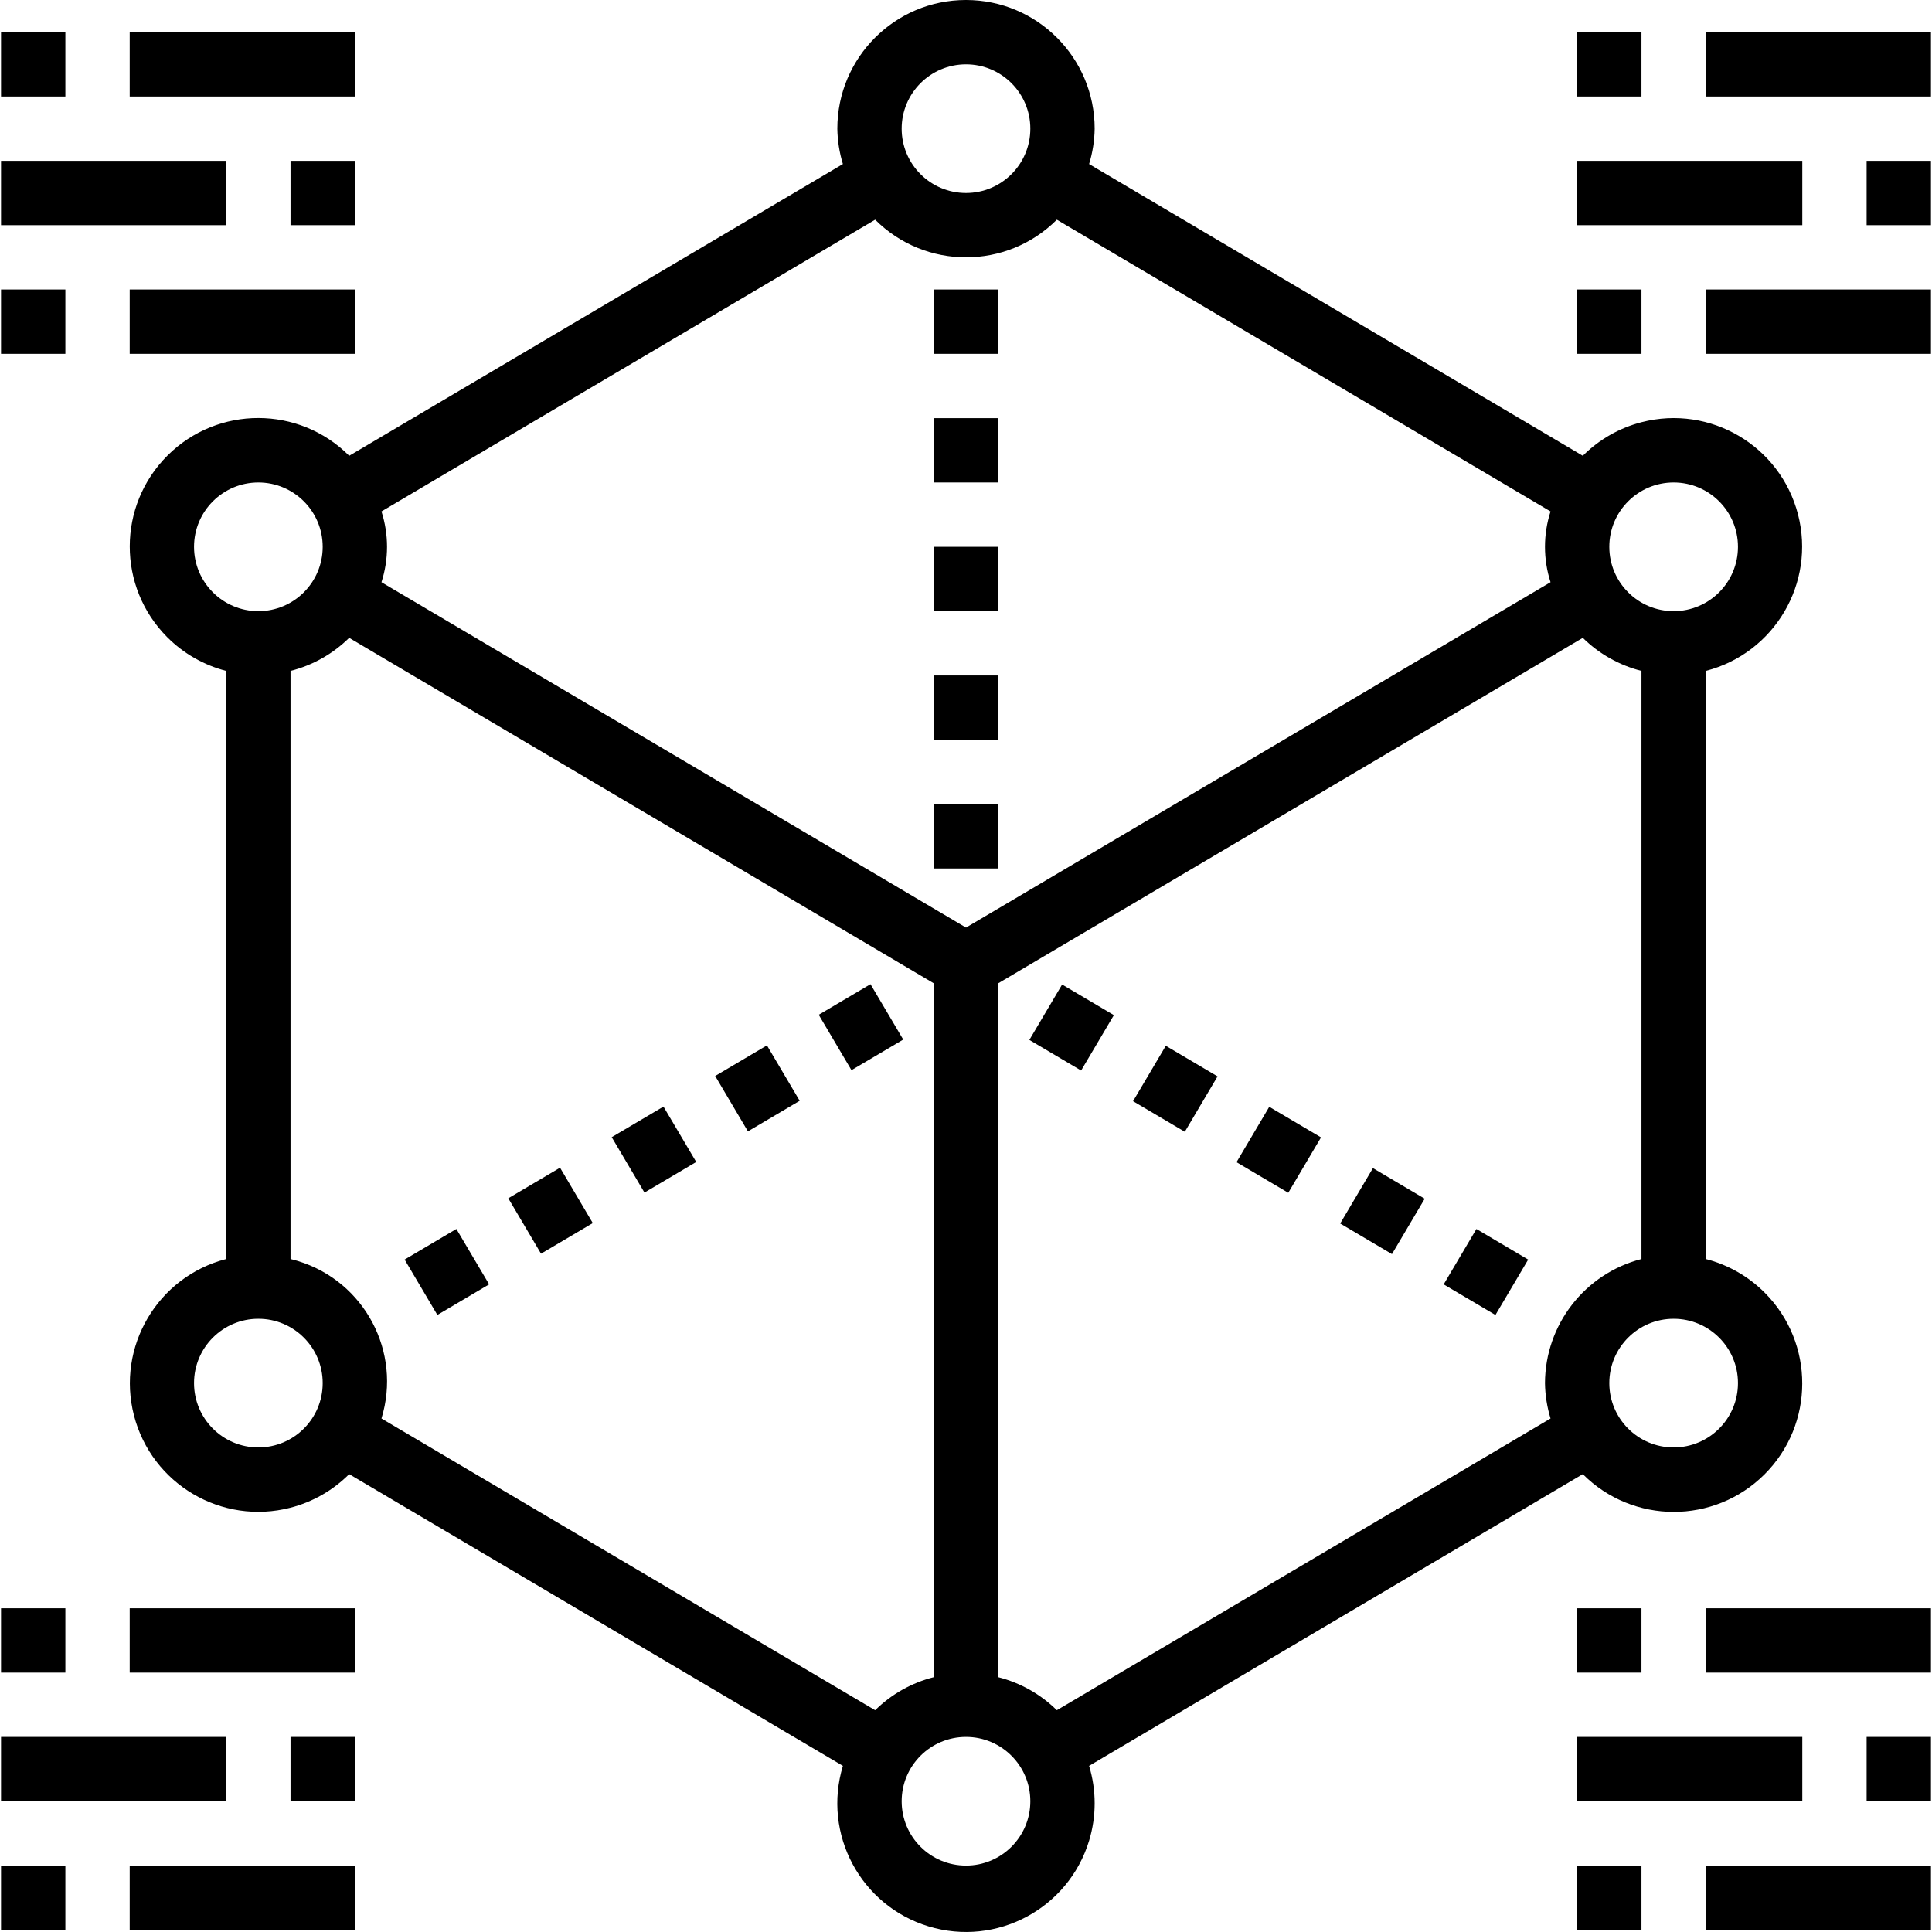 <?xml version="1.0" encoding="iso-8859-1"?>
<!-- Generator: Adobe Illustrator 19.0.0, SVG Export Plug-In . SVG Version: 6.00 Build 0)  -->
<svg version="1.1" id="Capa_1" xmlns="http://www.w3.org/2000/svg" xmlns:xlink="http://www.w3.org/1999/xlink" x="0px" y="0px"
	 viewBox="0 0 480.518 480.518" style="enable-background:new 0 0 480.518 480.518;" xml:space="preserve">
<g>
	<g>
		<rect x="0.259" y="432" width="56" height="16"/>
	</g>
</g>
<g>
	<g>
		<rect x="32.259" y="400" width="56" height="16"/>
	</g>
</g>
<g>
	<g>
		<rect x="0.259" y="400" width="16" height="16"/>
	</g>
</g>
<g>
	<g>
		<rect x="32.259" y="464" width="56" height="16"/>
	</g>
</g>
<g>
	<g>
		<rect x="0.259" y="464" width="16" height="16"/>
	</g>
</g>
<g>
	<g>
		<rect x="72.259" y="432" width="16" height="16"/>
	</g>
</g>
<g>
	<g>
		<rect x="392.259" y="432" width="56" height="16"/>
	</g>
</g>
<g>
	<g>
		<rect x="424.259" y="400" width="56" height="16"/>
	</g>
</g>
<g>
	<g>
		<rect x="392.259" y="400" width="16" height="16"/>
	</g>
</g>
<g>
	<g>
		<rect x="424.259" y="464" width="56" height="16"/>
	</g>
</g>
<g>
	<g>
		<rect x="392.259" y="464" width="16" height="16"/>
	</g>
</g>
<g>
	<g>
		<rect x="464.259" y="432" width="16" height="16"/>
	</g>
</g>
<g>
	<g>
		<rect x="0.259" y="40" width="56" height="16"/>
	</g>
</g>
<g>
	<g>
		<rect x="32.259" y="8" width="56" height="16"/>
	</g>
</g>
<g>
	<g>
		<rect x="0.259" y="8" width="16" height="16"/>
	</g>
</g>
<g>
	<g>
		<rect x="32.259" y="72" width="56" height="16"/>
	</g>
</g>
<g>
	<g>
		<rect x="0.259" y="72" width="16" height="16"/>
	</g>
</g>
<g>
	<g>
		<rect x="72.259" y="40" width="16" height="16"/>
	</g>
</g>
<g>
	<g>
		<rect x="392.259" y="40" width="56" height="16"/>
	</g>
</g>
<g>
	<g>
		<rect x="424.259" y="8" width="56" height="16"/>
	</g>
</g>
<g>
	<g>
		<rect x="392.259" y="8" width="16" height="16"/>
	</g>
</g>
<g>
	<g>
		<rect x="424.259" y="72" width="56" height="16"/>
	</g>
</g>
<g>
	<g>
		<rect x="392.259" y="72" width="16" height="16"/>
	</g>
</g>
<g>
	<g>
		<rect x="464.259" y="40" width="16" height="16"/>
	</g>
</g>
<g>
	<g>
		<path d="M438.919,321.518c-4.047-4.058-9.11-6.953-14.66-8.382V166.864c17.081-4.414,27.35-21.839,22.936-38.92
			c-4.414-17.081-21.839-27.35-38.92-22.936c-5.528,1.429-10.572,4.313-14.607,8.352L270.875,40.8
			c0.873-2.854,1.339-5.816,1.384-8.8c0-17.673-14.327-32-32-32c-17.673,0-32,14.327-32,32c0.045,2.984,0.511,5.946,1.384,8.8
			L86.851,113.36c-12.46-12.496-32.691-12.525-45.187-0.065s-12.525,32.691-0.065,45.187c4.047,4.058,9.11,6.953,14.66,8.382
			v146.272c-17.081,4.414-27.35,21.839-22.936,38.92c4.414,17.081,21.839,27.35,38.92,22.936c5.528-1.429,10.572-4.313,14.607-8.352
			l122.792,72.56c-5.141,16.909,4.398,34.784,21.307,39.925c16.909,5.141,34.784-4.398,39.925-21.307
			c1.845-6.069,1.845-12.549,0-18.618l122.792-72.56c12.46,12.496,32.691,12.525,45.187,0.065
			C451.35,354.245,451.379,334.014,438.919,321.518z M416.259,120c8.837,0,16,7.163,16,16s-7.163,16-16,16s-16-7.163-16-16
			S407.422,120,416.259,120z M240.259,16c8.837,0,16,7.163,16,16s-7.163,16-16,16s-16-7.163-16-16S231.422,16,240.259,16z
			 M94.875,127.2l122.792-72.56c12.473,12.477,32.698,12.481,45.176,0.008c0.003-0.003,0.006-0.006,0.008-0.008l122.792,72.56
			c-1.845,5.722-1.845,11.878,0,17.6l-145.384,85.904L94.875,144.8C96.72,139.078,96.72,132.922,94.875,127.2z M48.259,136
			c0-8.837,7.163-16,16-16s16,7.163,16,16s-7.163,16-16,16S48.259,144.837,48.259,136z M64.259,360c-8.837,0-16-7.163-16-16
			s7.163-16,16-16s16,7.163,16,16S73.095,360,64.259,360z M94.875,352.8c5.09-16.527-4.181-34.051-20.708-39.142
			c-0.63-0.194-1.267-0.368-1.908-0.522V166.864c5.508-1.392,10.543-4.231,14.584-8.224l145.416,85.928v172.568
			c-5.509,1.393-10.547,4.233-14.592,8.224L94.875,352.8z M240.259,464c-8.837,0-16-7.163-16-16s7.163-16,16-16s16,7.163,16,16
			S249.095,464,240.259,464z M384.259,344c0.045,2.984,0.511,5.946,1.384,8.8l-122.792,72.56c-4.045-3.991-9.083-6.831-14.592-8.224
			V244.568l145.408-85.928c4.045,3.991,9.083,6.83,14.592,8.224v146.272C394.173,316.773,384.313,329.453,384.259,344z M416.259,360
			c-8.837,0-16-7.163-16-16s7.163-16,16-16s16,7.163,16,16S425.095,360,416.259,360z"/>
	</g>
</g>
<g>
	<g>
		<rect x="180.836" y="262.697" transform="matrix(0.861 -0.509 0.509 0.861 -111.536 133.476)" width="14.952" height="16"/>
	</g>
</g>
<g>
	<g>
		<rect x="155.103" y="277.911" transform="matrix(0.861 -0.509 0.509 0.861 -122.857 122.5)" width="14.952" height="16"/>
	</g>
</g>
<g>
	<g>
		<rect x="206.591" y="247.479" transform="matrix(0.861 -0.509 0.509 0.861 -100.21 144.465)" width="14.952" height="16"/>
	</g>
</g>
<g>
	<g>
		<rect x="129.379" y="293.102" transform="matrix(0.861 -0.509 0.509 0.861 -134.167 111.526)" width="14.952" height="16"/>
	</g>
</g>
<g>
	<g>
		<rect x="103.596" y="308.337" transform="matrix(0.861 -0.509 0.509 0.861 -145.505 100.526)" width="14.952" height="16"/>
	</g>
</g>
<g>
	<g>
		<rect x="361.449" y="308.829" transform="matrix(0.509 -0.861 0.861 0.509 -90.816 473.459)" width="16" height="14.952"/>
	</g>
</g>
<g>
	<g>
		<rect x="335.702" y="293.628" transform="matrix(0.509 -0.861 0.861 0.509 -90.358 443.887)" width="16" height="14.952"/>
	</g>
</g>
<g>
	<g>
		<rect x="309.941" y="278.439" transform="matrix(0.509 -0.861 0.861 0.509 -89.956 414.186)" width="16" height="14.952"/>
	</g>
</g>
<g>
	<g>
		<rect x="258.436" y="248.032" transform="matrix(0.509 -0.861 0.861 0.509 -89.081 354.907)" width="16" height="14.952"/>
	</g>
</g>
<g>
	<g>
		<rect x="284.2" y="263.214" transform="matrix(0.509 -0.861 0.861 0.509 -89.478 384.598)" width="16" height="14.952"/>
	</g>
</g>
<g>
	<g>
		<rect x="232.259" y="200" width="16" height="16"/>
	</g>
</g>
<g>
	<g>
		<rect x="232.259" y="168" width="16" height="16"/>
	</g>
</g>
<g>
	<g>
		<rect x="232.259" y="136" width="16" height="16"/>
	</g>
</g>
<g>
	<g>
		<rect x="232.259" y="104" width="16" height="16"/>
	</g>
</g>
<g>
	<g>
		<rect x="232.259" y="72" width="16" height="16"/>
	</g>
</g>
<g>
</g>
<g>
</g>
<g>
</g>
<g>
</g>
<g>
</g>
<g>
</g>
<g>
</g>
<g>
</g>
<g>
</g>
<g>
</g>
<g>
</g>
<g>
</g>
<g>
</g>
<g>
</g>
<g>
</g>
</svg>
